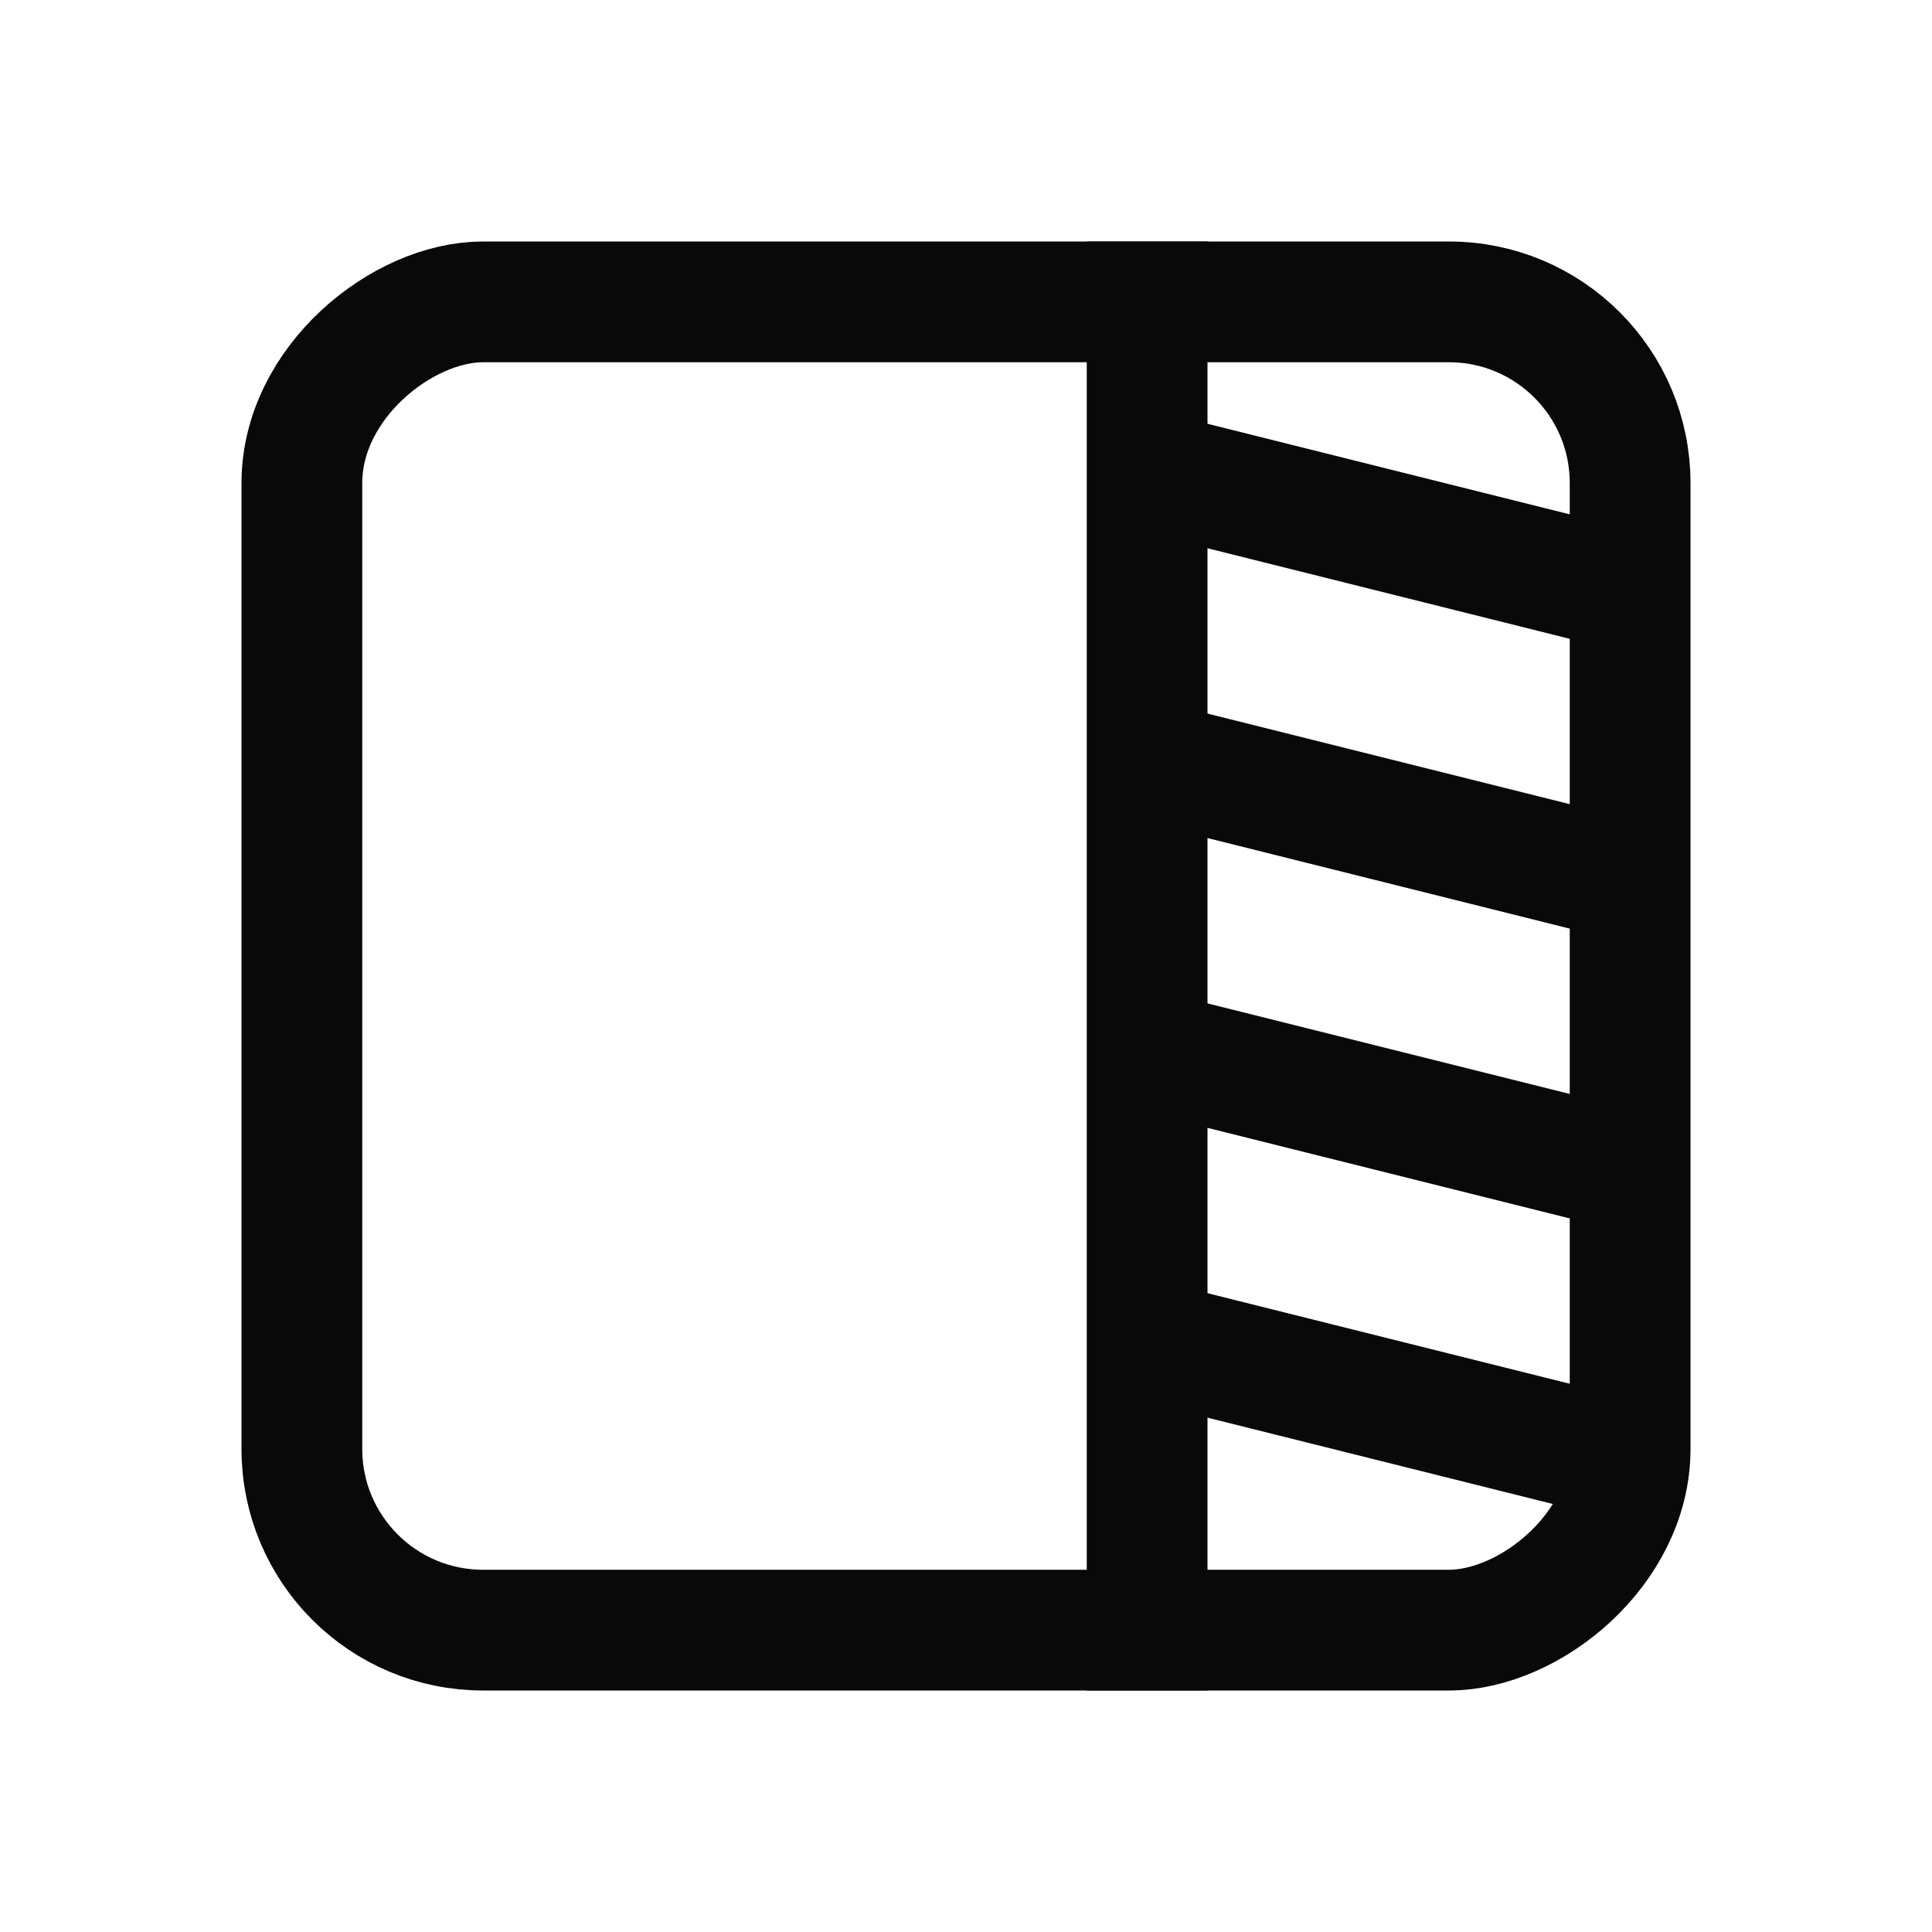 <svg width="16" height="16" viewBox="0 0 16 16" fill="none" xmlns="http://www.w3.org/2000/svg">
<rect x="2.5" y="13.5" width="11" height="11" rx="1.5" transform="rotate(-90 2.5 13.5)" stroke="#090909"/>
<path d="M9.5 2L9.5 14" stroke="#090909"/>
<path d="M9.5 3.9L13.5 4.9" stroke="#090909"/>
<path d="M9.5 6.3L13.5 7.3" stroke="#090909"/>
<path d="M9.5 8.7L13.5 9.7" stroke="#090909"/>
<path d="M9.5 11.1L13.5 12.1" stroke="#090909"/>
</svg>
